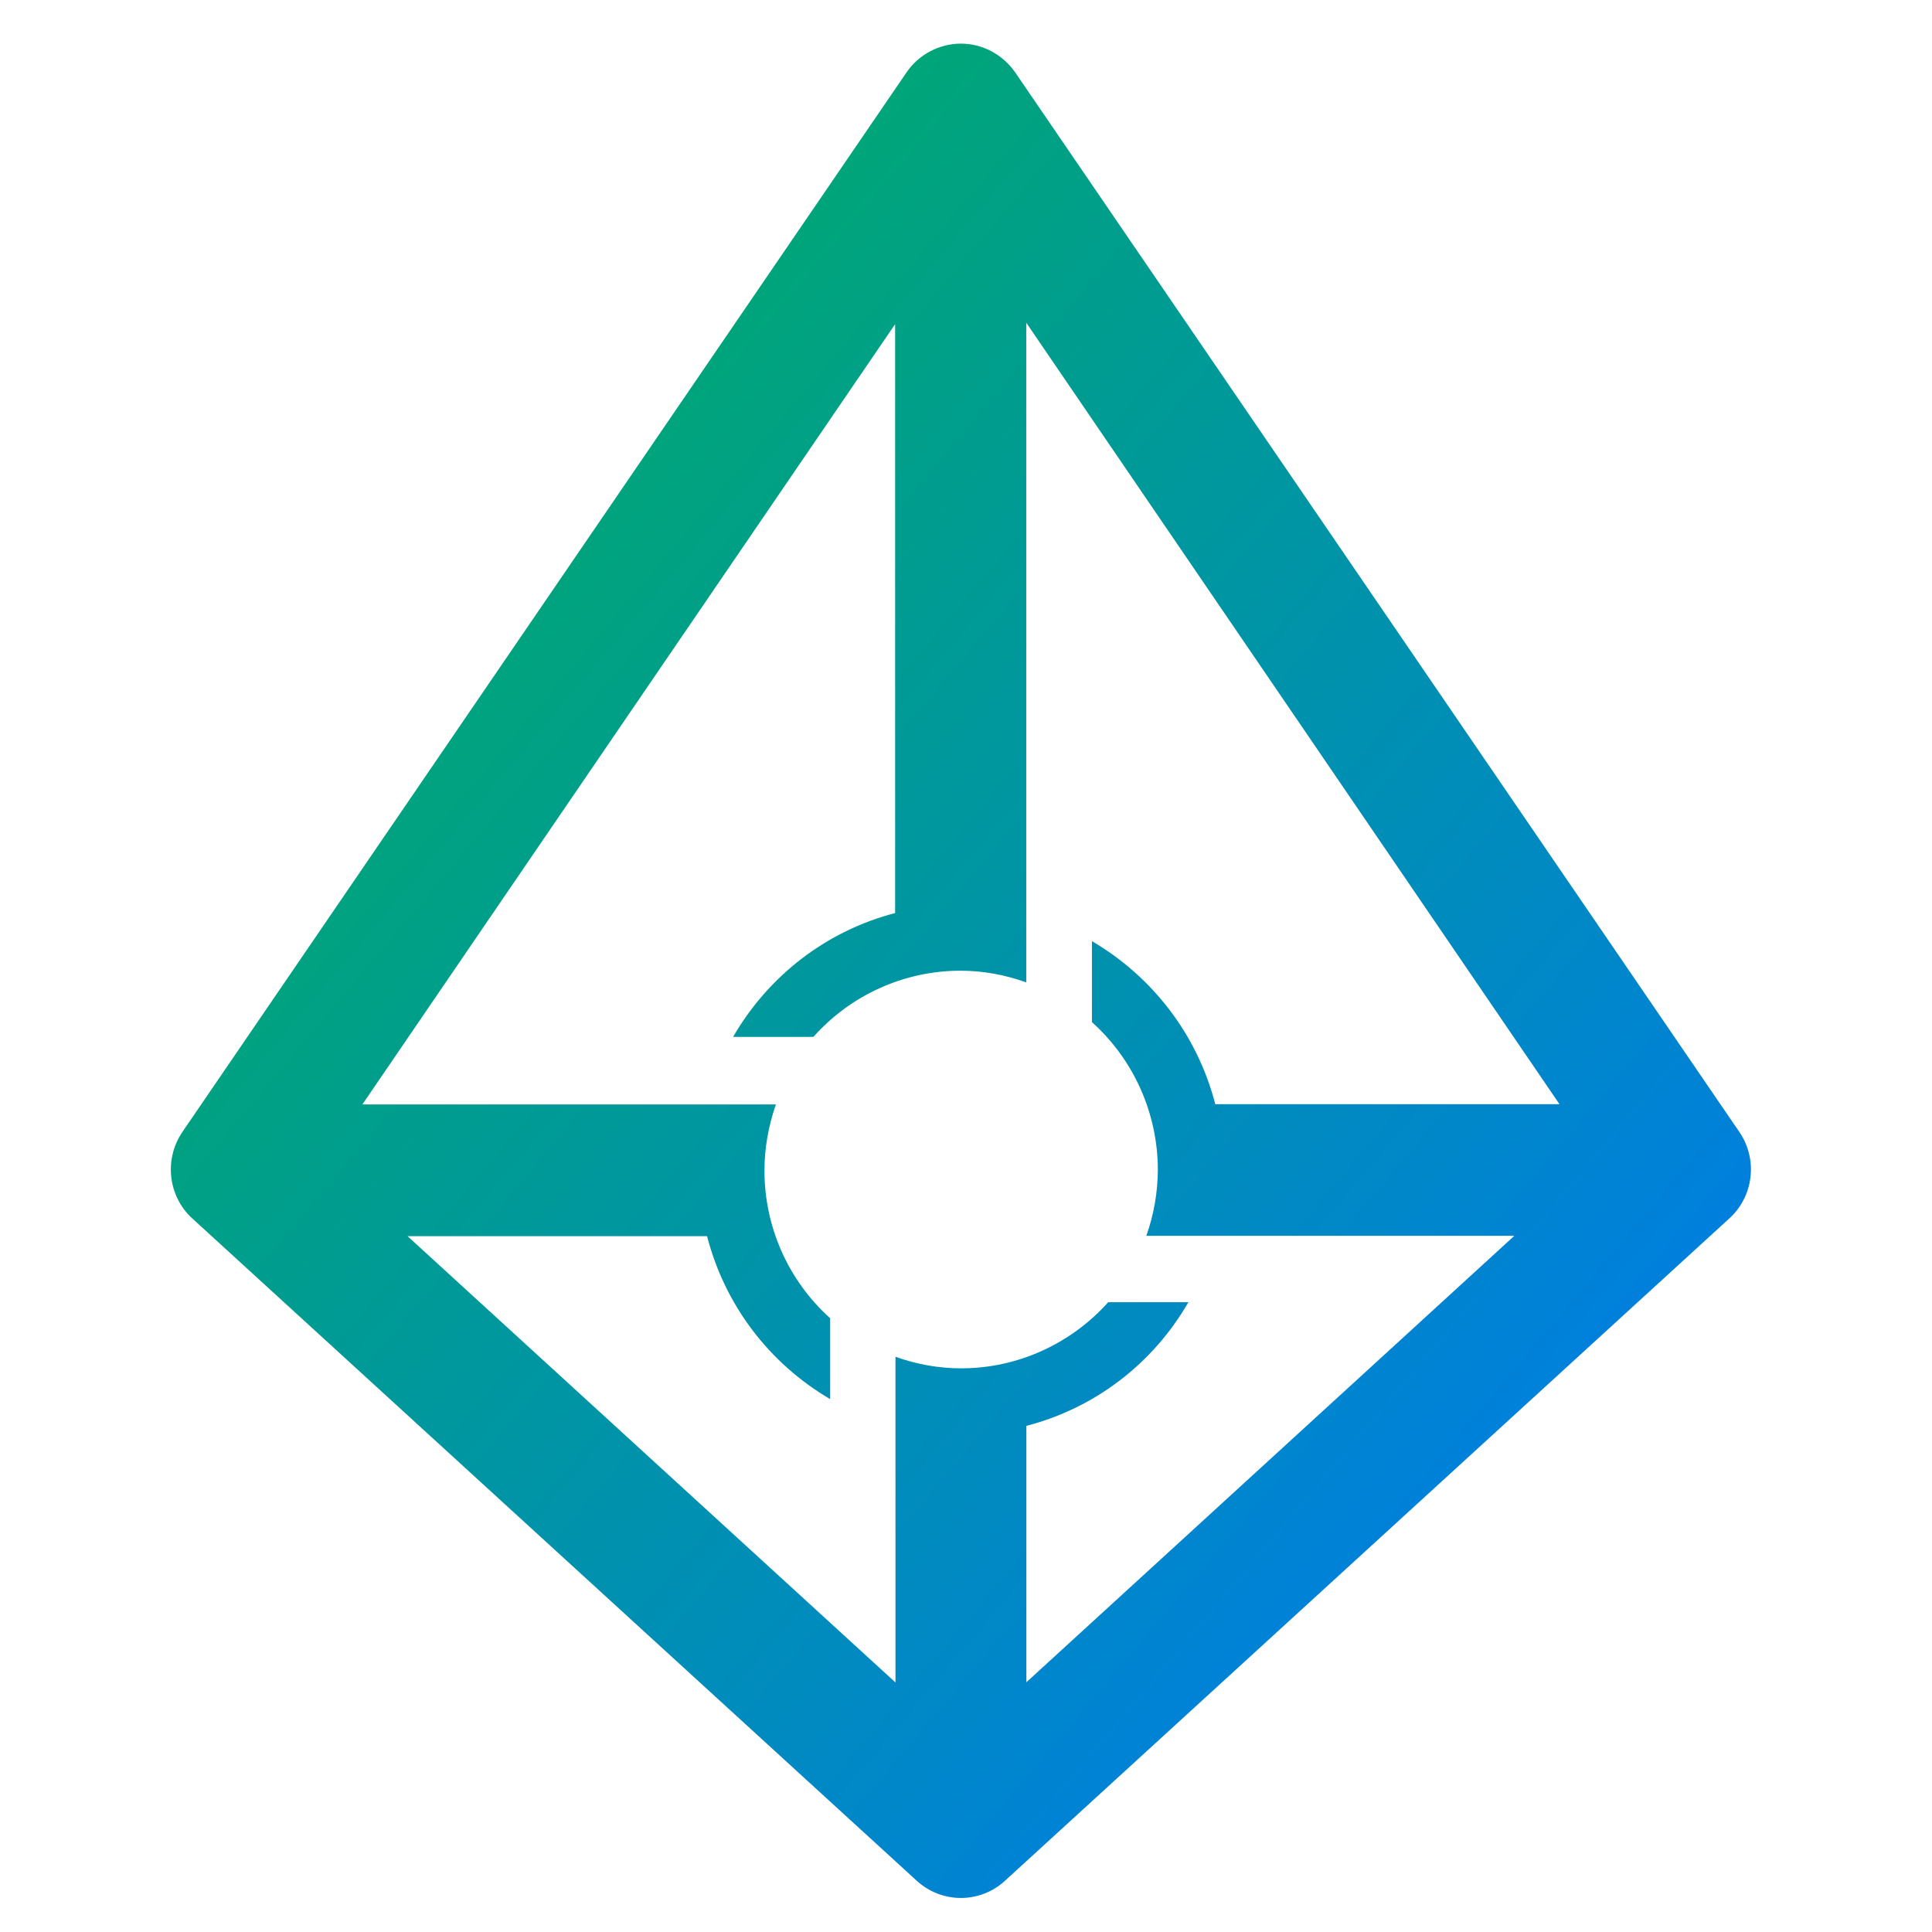 <svg xmlns="http://www.w3.org/2000/svg" xmlns:xlink="http://www.w3.org/1999/xlink" width="64" height="64" viewBox="0 0 64 64" version="1.1"><defs><linearGradient id="linear0" x1="0%" x2="100%" y1="0%" y2="100%"><stop offset="0%" style="stop-color:#00b54e; stop-opacity:1"/><stop offset="100%" style="stop-color:#0073ff; stop-opacity:1"/></linearGradient></defs><g id="surface1"><path style=" stroke:none;fill-rule:nonzero;fill:url(#linear0);" d="M 31.832 1.445 C 31.121 1.445 30.441 1.801 30.035 2.391 L 6.043 37.496 C 5.426 38.402 5.566 39.633 6.375 40.367 L 30.371 62.305 C 31.203 63.062 32.461 63.062 33.289 62.305 L 57.281 40.367 C 58.094 39.633 58.238 38.402 57.617 37.496 L 33.625 2.391 C 33.211 1.801 32.543 1.445 31.828 1.445 Z M 29.652 10.703 L 29.652 30.246 C 27.387 30.836 25.465 32.309 24.285 34.348 L 26.945 34.348 C 28.184 32.957 29.957 32.156 31.816 32.156 C 32.555 32.156 33.289 32.289 33.996 32.543 L 33.996 10.691 L 51.66 36.578 L 40.258 36.578 C 39.668 34.297 38.199 32.367 36.172 31.176 L 36.172 33.859 C 37.559 35.105 38.352 36.883 38.355 38.75 C 38.352 39.496 38.223 40.238 37.973 40.938 L 50.164 40.938 L 34 55.727 L 34 47.234 C 36.27 46.645 38.191 45.176 39.367 43.137 L 36.711 43.137 C 35.469 44.527 33.695 45.328 31.84 45.328 C 31.098 45.328 30.363 45.195 29.664 44.945 L 29.664 55.734 L 13.5 40.949 L 23.422 40.949 C 24.012 43.234 25.477 45.16 27.5 46.348 L 27.5 43.668 C 26.113 42.422 25.324 40.645 25.324 38.781 C 25.324 38.027 25.457 37.289 25.703 36.586 L 12.004 36.586 L 29.676 10.703 Z M 29.652 10.703 "/></g></svg>
